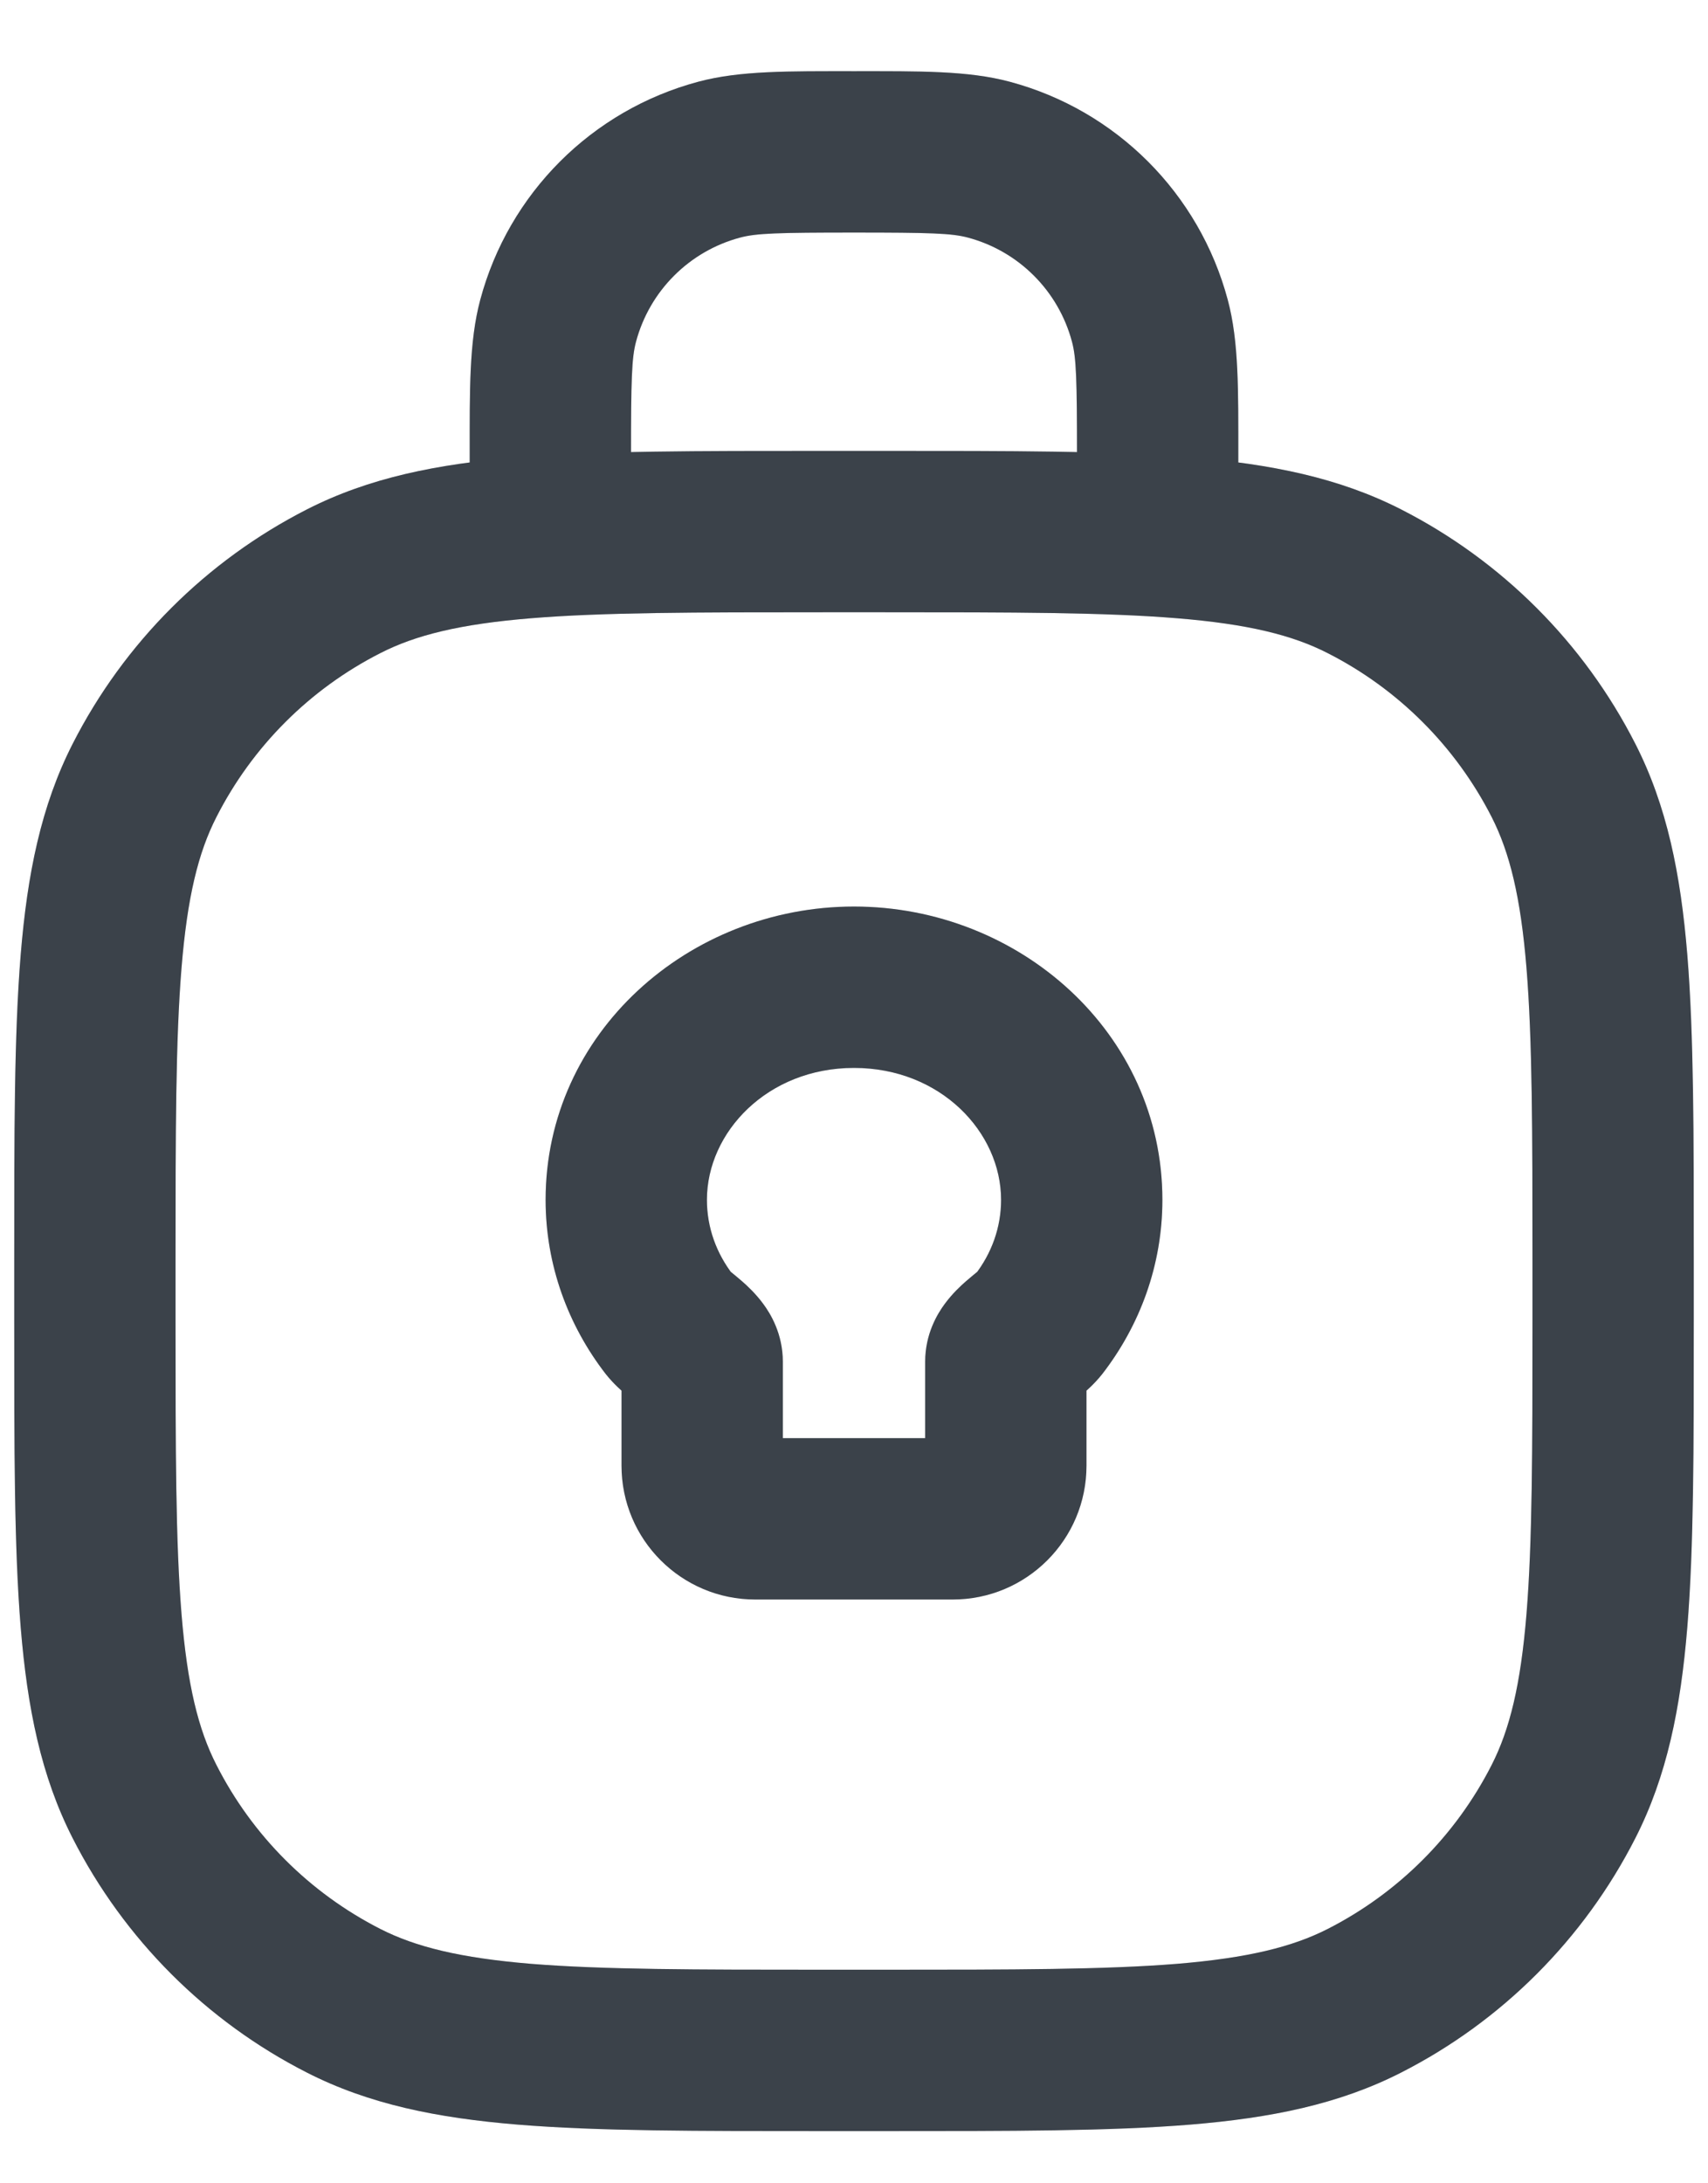 <svg width="18" height="23" viewBox="0 0 18 23" fill="none" xmlns="http://www.w3.org/2000/svg">
<path d="M3.621 21.077L3.235 21.834L3.621 21.077ZM1.523 18.979L0.766 19.365L1.523 18.979ZM16.477 18.979L17.234 19.365L16.477 18.979ZM14.379 21.077L14.765 21.834L14.379 21.077ZM14.379 6.123L14.765 5.366L14.379 6.123ZM16.477 8.221L17.234 7.835L16.477 8.221ZM3.621 6.123L3.235 5.366L3.621 6.123ZM1.523 8.221L0.766 7.835L1.523 8.221ZM10.421 1.682L10.641 0.861V0.861L10.421 1.682ZM12.118 3.379L12.939 3.159V3.159L12.118 3.379ZM7.579 1.682L7.799 2.503L7.579 1.682ZM5.882 3.379L6.703 3.599L5.882 3.379ZM7.055 13.953L7.726 13.431H7.726L7.055 13.953ZM10.945 13.953L10.274 13.431L10.274 13.431L10.945 13.953ZM8.68 6.45H9.32V4.75H8.68V6.45ZM16.15 13.28V13.92H17.85V13.28H16.15ZM9.32 20.75H8.68V22.45H9.32V20.75ZM1.85 13.92V13.28H0.15V13.92H1.85ZM8.68 20.75C7.322 20.75 6.354 20.749 5.597 20.688C4.849 20.626 4.38 20.51 4.007 20.32L3.235 21.834C3.888 22.167 4.605 22.312 5.458 22.382C6.301 22.451 7.35 22.45 8.68 22.45V20.75ZM0.15 13.92C0.15 15.25 0.149 16.299 0.218 17.142C0.288 17.995 0.433 18.712 0.766 19.365L2.281 18.593C2.09 18.22 1.974 17.751 1.913 17.003C1.851 16.246 1.85 15.278 1.85 13.92H0.15ZM4.007 20.32C3.264 19.941 2.659 19.337 2.281 18.593L0.766 19.365C1.308 20.428 2.172 21.293 3.235 21.834L4.007 20.32ZM16.15 13.92C16.15 15.278 16.149 16.246 16.087 17.003C16.026 17.751 15.91 18.22 15.72 18.593L17.234 19.365C17.567 18.712 17.712 17.995 17.782 17.142C17.851 16.299 17.85 15.25 17.85 13.92H16.15ZM9.32 22.45C10.65 22.45 11.699 22.451 12.542 22.382C13.395 22.312 14.112 22.167 14.765 21.834L13.993 20.32C13.62 20.51 13.151 20.626 12.403 20.688C11.646 20.749 10.678 20.75 9.32 20.75V22.45ZM15.72 18.593C15.341 19.337 14.736 19.941 13.993 20.32L14.765 21.834C15.828 21.293 16.692 20.428 17.234 19.365L15.72 18.593ZM9.32 6.45C10.678 6.45 11.646 6.451 12.403 6.513C13.151 6.574 13.62 6.69 13.993 6.881L14.765 5.366C14.112 5.033 13.395 4.888 12.542 4.818C11.699 4.749 10.65 4.75 9.32 4.75V6.45ZM17.85 13.28C17.85 11.95 17.851 10.901 17.782 10.058C17.712 9.205 17.567 8.488 17.234 7.835L15.72 8.607C15.91 8.98 16.026 9.449 16.087 10.197C16.149 10.954 16.15 11.922 16.15 13.28H17.85ZM13.993 6.881C14.736 7.259 15.341 7.864 15.72 8.607L17.234 7.835C16.692 6.772 15.828 5.908 14.765 5.366L13.993 6.881ZM8.68 4.75C7.35 4.75 6.301 4.749 5.458 4.818C4.605 4.888 3.888 5.033 3.235 5.366L4.007 6.881C4.38 6.69 4.849 6.574 5.597 6.513C6.354 6.451 7.322 6.45 8.68 6.45V4.75ZM1.85 13.28C1.85 11.922 1.851 10.954 1.913 10.197C1.974 9.449 2.09 8.98 2.281 8.607L0.766 7.835C0.433 8.488 0.288 9.205 0.218 10.058C0.149 10.901 0.15 11.95 0.15 13.28H1.85ZM3.235 5.366C2.172 5.908 1.308 6.772 0.766 7.835L2.281 8.607C2.659 7.864 3.264 7.259 4.007 6.881L3.235 5.366ZM11.35 4.8V5.6H13.05V4.8H11.35ZM6.65 5.6V4.8H4.95V5.6H6.65ZM9 2.45C9.799 2.45 10.031 2.457 10.201 2.503L10.641 0.861C10.201 0.743 9.689 0.75 9 0.75V2.45ZM13.05 4.8C13.05 4.111 13.057 3.599 12.939 3.159L11.297 3.599C11.343 3.769 11.35 4.001 11.35 4.8H13.05ZM10.201 2.503C10.736 2.646 11.154 3.064 11.297 3.599L12.939 3.159C12.639 2.037 11.763 1.161 10.641 0.861L10.201 2.503ZM9 0.75C8.311 0.75 7.799 0.743 7.359 0.861L7.799 2.503C7.969 2.457 8.201 2.45 9 2.45V0.75ZM6.65 4.8C6.65 4.001 6.657 3.769 6.703 3.599L5.061 3.159C4.943 3.599 4.95 4.111 4.95 4.8H6.65ZM7.359 0.861C6.237 1.161 5.361 2.037 5.061 3.159L6.703 3.599C6.846 3.064 7.264 2.646 7.799 2.503L7.359 0.861ZM7.45 12.64C7.45 11.927 8.088 11.25 9 11.25V9.55C7.261 9.55 5.75 10.879 5.75 12.64H7.45ZM9 11.25C9.912 11.25 10.55 11.927 10.55 12.64H12.25C12.25 10.879 10.739 9.55 9 9.55V11.25ZM7.726 13.431C7.549 13.203 7.45 12.93 7.45 12.64H5.75C5.75 13.33 5.989 13.965 6.383 14.474L7.726 13.431ZM6.55 14.345V15.44H8.25V14.345H6.55ZM7.96 16.85H10.04V15.15H7.96V16.85ZM10.55 12.64C10.55 12.93 10.451 13.203 10.274 13.431L11.617 14.474C12.011 13.965 12.25 13.33 12.25 12.64H10.55ZM11.45 15.44V14.345H9.75V15.44H11.45ZM10.274 13.431C10.311 13.383 10.34 13.363 10.305 13.393C10.304 13.393 10.217 13.465 10.179 13.498C10.128 13.543 10.038 13.625 9.957 13.735C9.879 13.84 9.75 14.052 9.75 14.345H11.45C11.45 14.456 11.425 14.548 11.398 14.613C11.372 14.676 11.343 14.72 11.326 14.743C11.309 14.767 11.295 14.78 11.293 14.783C11.29 14.786 11.291 14.784 11.3 14.777C11.309 14.769 11.32 14.759 11.339 14.744C11.354 14.731 11.38 14.71 11.403 14.69C11.428 14.67 11.46 14.642 11.494 14.609C11.526 14.578 11.571 14.532 11.617 14.474L10.274 13.431ZM10.04 16.85C10.819 16.85 11.45 16.219 11.45 15.44H9.75C9.75 15.28 9.88 15.15 10.04 15.15V16.85ZM6.55 15.44C6.55 16.219 7.181 16.85 7.96 16.85V15.15C8.12 15.15 8.25 15.28 8.25 15.44H6.55ZM6.383 14.474C6.429 14.532 6.474 14.578 6.506 14.609C6.54 14.642 6.572 14.67 6.597 14.69C6.62 14.71 6.646 14.731 6.661 14.744C6.68 14.759 6.691 14.769 6.7 14.777C6.709 14.784 6.71 14.786 6.707 14.783C6.705 14.78 6.691 14.767 6.674 14.743C6.657 14.72 6.628 14.676 6.602 14.613C6.575 14.548 6.55 14.456 6.55 14.345H8.25C8.25 14.052 8.121 13.84 8.043 13.735C7.962 13.625 7.872 13.543 7.821 13.498C7.783 13.465 7.696 13.393 7.695 13.393C7.66 13.363 7.689 13.383 7.726 13.431L6.383 14.474Z" fill="#4A525D"/>
<path d="M3.621 21.077L3.235 21.834L3.621 21.077ZM1.523 18.979L0.766 19.365L1.523 18.979ZM16.477 18.979L17.234 19.365L16.477 18.979ZM14.379 21.077L14.765 21.834L14.379 21.077ZM14.379 6.123L14.765 5.366L14.379 6.123ZM16.477 8.221L17.234 7.835L16.477 8.221ZM3.621 6.123L3.235 5.366L3.621 6.123ZM1.523 8.221L0.766 7.835L1.523 8.221ZM10.421 1.682L10.641 0.861V0.861L10.421 1.682ZM12.118 3.379L12.939 3.159V3.159L12.118 3.379ZM7.579 1.682L7.799 2.503L7.579 1.682ZM5.882 3.379L6.703 3.599L5.882 3.379ZM7.055 13.953L7.726 13.431H7.726L7.055 13.953ZM10.945 13.953L10.274 13.431L10.274 13.431L10.945 13.953ZM8.68 6.45H9.32V4.75H8.68V6.45ZM16.15 13.28V13.92H17.85V13.28H16.15ZM9.32 20.75H8.68V22.45H9.32V20.75ZM1.85 13.92V13.28H0.15V13.92H1.85ZM8.68 20.75C7.322 20.75 6.354 20.749 5.597 20.688C4.849 20.626 4.38 20.51 4.007 20.32L3.235 21.834C3.888 22.167 4.605 22.312 5.458 22.382C6.301 22.451 7.35 22.45 8.68 22.45V20.75ZM0.15 13.92C0.15 15.25 0.149 16.299 0.218 17.142C0.288 17.995 0.433 18.712 0.766 19.365L2.281 18.593C2.09 18.22 1.974 17.751 1.913 17.003C1.851 16.246 1.85 15.278 1.85 13.92H0.15ZM4.007 20.32C3.264 19.941 2.659 19.337 2.281 18.593L0.766 19.365C1.308 20.428 2.172 21.293 3.235 21.834L4.007 20.32ZM16.15 13.92C16.15 15.278 16.149 16.246 16.087 17.003C16.026 17.751 15.91 18.22 15.72 18.593L17.234 19.365C17.567 18.712 17.712 17.995 17.782 17.142C17.851 16.299 17.85 15.25 17.85 13.92H16.15ZM9.32 22.45C10.65 22.45 11.699 22.451 12.542 22.382C13.395 22.312 14.112 22.167 14.765 21.834L13.993 20.32C13.62 20.51 13.151 20.626 12.403 20.688C11.646 20.749 10.678 20.75 9.32 20.75V22.45ZM15.72 18.593C15.341 19.337 14.736 19.941 13.993 20.32L14.765 21.834C15.828 21.293 16.692 20.428 17.234 19.365L15.72 18.593ZM9.32 6.45C10.678 6.45 11.646 6.451 12.403 6.513C13.151 6.574 13.62 6.69 13.993 6.881L14.765 5.366C14.112 5.033 13.395 4.888 12.542 4.818C11.699 4.749 10.65 4.75 9.32 4.75V6.45ZM17.85 13.28C17.85 11.95 17.851 10.901 17.782 10.058C17.712 9.205 17.567 8.488 17.234 7.835L15.72 8.607C15.91 8.98 16.026 9.449 16.087 10.197C16.149 10.954 16.15 11.922 16.15 13.28H17.85ZM13.993 6.881C14.736 7.259 15.341 7.864 15.72 8.607L17.234 7.835C16.692 6.772 15.828 5.908 14.765 5.366L13.993 6.881ZM8.68 4.75C7.35 4.75 6.301 4.749 5.458 4.818C4.605 4.888 3.888 5.033 3.235 5.366L4.007 6.881C4.38 6.69 4.849 6.574 5.597 6.513C6.354 6.451 7.322 6.45 8.68 6.45V4.75ZM1.85 13.28C1.85 11.922 1.851 10.954 1.913 10.197C1.974 9.449 2.09 8.98 2.281 8.607L0.766 7.835C0.433 8.488 0.288 9.205 0.218 10.058C0.149 10.901 0.15 11.95 0.15 13.28H1.85ZM3.235 5.366C2.172 5.908 1.308 6.772 0.766 7.835L2.281 8.607C2.659 7.864 3.264 7.259 4.007 6.881L3.235 5.366ZM11.35 4.8V5.6H13.05V4.8H11.35ZM6.65 5.6V4.8H4.95V5.6H6.65ZM9 2.45C9.799 2.45 10.031 2.457 10.201 2.503L10.641 0.861C10.201 0.743 9.689 0.75 9 0.75V2.45ZM13.05 4.8C13.05 4.111 13.057 3.599 12.939 3.159L11.297 3.599C11.343 3.769 11.35 4.001 11.35 4.8H13.05ZM10.201 2.503C10.736 2.646 11.154 3.064 11.297 3.599L12.939 3.159C12.639 2.037 11.763 1.161 10.641 0.861L10.201 2.503ZM9 0.75C8.311 0.75 7.799 0.743 7.359 0.861L7.799 2.503C7.969 2.457 8.201 2.45 9 2.45V0.75ZM6.65 4.8C6.65 4.001 6.657 3.769 6.703 3.599L5.061 3.159C4.943 3.599 4.95 4.111 4.95 4.8H6.65ZM7.359 0.861C6.237 1.161 5.361 2.037 5.061 3.159L6.703 3.599C6.846 3.064 7.264 2.646 7.799 2.503L7.359 0.861ZM7.45 12.64C7.45 11.927 8.088 11.25 9 11.25V9.55C7.261 9.55 5.75 10.879 5.75 12.64H7.45ZM9 11.25C9.912 11.25 10.55 11.927 10.55 12.64H12.25C12.25 10.879 10.739 9.55 9 9.55V11.25ZM7.726 13.431C7.549 13.203 7.45 12.93 7.45 12.64H5.75C5.75 13.33 5.989 13.965 6.383 14.474L7.726 13.431ZM6.55 14.345V15.44H8.25V14.345H6.55ZM7.96 16.85H10.04V15.15H7.96V16.85ZM10.55 12.64C10.55 12.93 10.451 13.203 10.274 13.431L11.617 14.474C12.011 13.965 12.25 13.33 12.25 12.64H10.55ZM11.45 15.44V14.345H9.75V15.44H11.45ZM10.274 13.431C10.311 13.383 10.34 13.363 10.305 13.393C10.304 13.393 10.217 13.465 10.179 13.498C10.128 13.543 10.038 13.625 9.957 13.735C9.879 13.84 9.75 14.052 9.75 14.345H11.45C11.45 14.456 11.425 14.548 11.398 14.613C11.372 14.676 11.343 14.72 11.326 14.743C11.309 14.767 11.295 14.78 11.293 14.783C11.29 14.786 11.291 14.784 11.3 14.777C11.309 14.769 11.32 14.759 11.339 14.744C11.354 14.731 11.38 14.71 11.403 14.69C11.428 14.67 11.46 14.642 11.494 14.609C11.526 14.578 11.571 14.532 11.617 14.474L10.274 13.431ZM10.04 16.85C10.819 16.85 11.45 16.219 11.45 15.44H9.75C9.75 15.28 9.88 15.15 10.04 15.15V16.85ZM6.55 15.44C6.55 16.219 7.181 16.85 7.96 16.85V15.15C8.12 15.15 8.25 15.28 8.25 15.44H6.55ZM6.383 14.474C6.429 14.532 6.474 14.578 6.506 14.609C6.54 14.642 6.572 14.67 6.597 14.69C6.62 14.71 6.646 14.731 6.661 14.744C6.68 14.759 6.691 14.769 6.7 14.777C6.709 14.784 6.71 14.786 6.707 14.783C6.705 14.78 6.691 14.767 6.674 14.743C6.657 14.72 6.628 14.676 6.602 14.613C6.575 14.548 6.55 14.456 6.55 14.345H8.25C8.25 14.052 8.121 13.84 8.043 13.735C7.962 13.625 7.872 13.543 7.821 13.498C7.783 13.465 7.696 13.393 7.695 13.393C7.66 13.363 7.689 13.383 7.726 13.431L6.383 14.474Z" fill="black" fill-opacity="0.2"/>
</svg>
